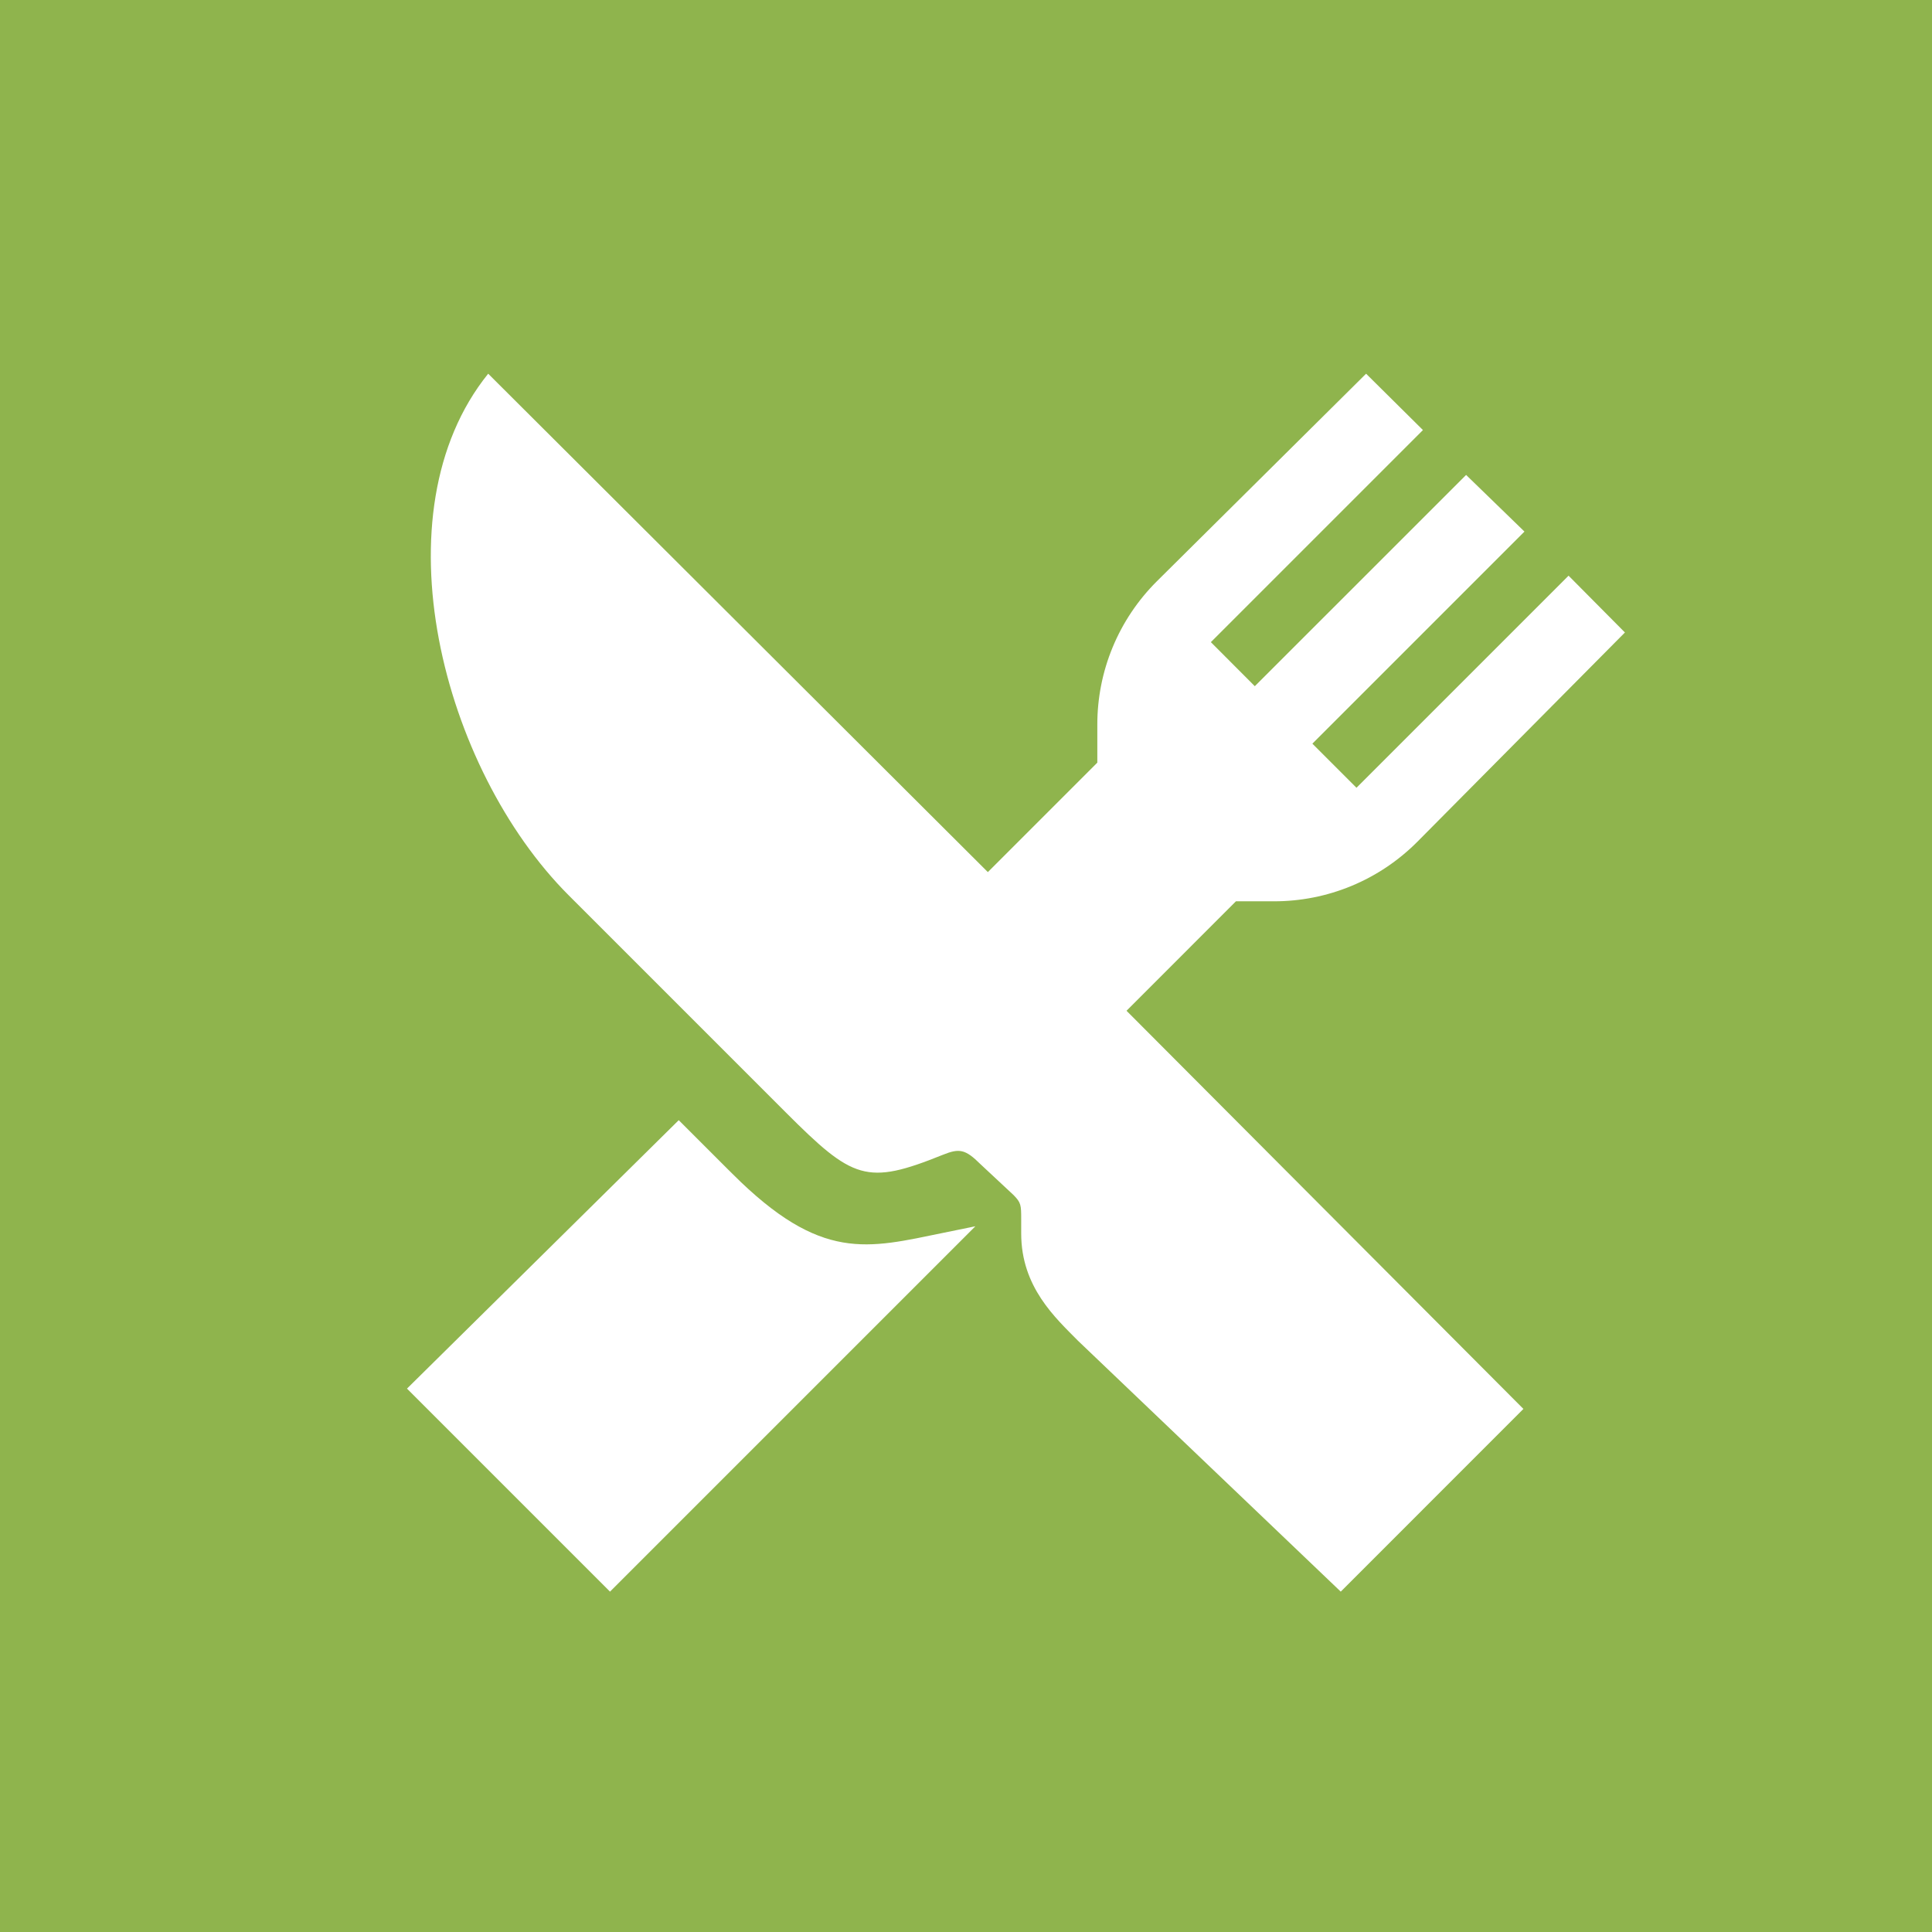 <svg width="35" height="35" viewBox="0 0 35 35" fill="none" xmlns="http://www.w3.org/2000/svg">
<rect width="35" height="35" fill="#8FB44D"/>
<g clip-path="url(#clip0_142_4)">
<path d="M22.39 16.328H23.074C23.557 16.329 24.036 16.235 24.482 16.05C24.929 15.865 25.334 15.593 25.675 15.251L29.437 11.458L28.416 10.429L24.574 14.271L23.775 13.472L27.617 9.63L26.56 8.604L22.732 12.431L21.936 11.633L25.778 7.791L24.748 6.77L20.956 10.532C20.614 10.873 20.342 11.278 20.157 11.725C19.972 12.171 19.878 12.65 19.879 13.133V13.816L17.896 15.799L8.844 6.77C6.809 9.292 8.011 13.927 10.302 16.219L14.232 20.149C15.453 21.37 15.695 21.479 17.079 20.921C17.378 20.801 17.486 20.815 17.764 21.092L18.362 21.65C18.497 21.788 18.5 21.828 18.5 22.092V22.347C18.5 23.316 19.119 23.873 19.528 24.288L24.289 28.834L27.598 25.524L20.408 18.311L22.39 16.328Z" fill="white"/>
<path d="M17.089 22.334C15.719 22.614 14.878 22.873 13.27 21.266C13.245 21.24 13.218 21.215 13.192 21.189L12.296 20.293L7.373 25.156L11.051 28.834L17.67 22.215L17.089 22.334Z" fill="white"/>
</g>
<defs>
<clipPath id="clip0_142_4">
<rect width="23.535" height="23.535" fill="white" transform="translate(6.638 6.034)"/>
</clipPath>
</defs>
</svg>
